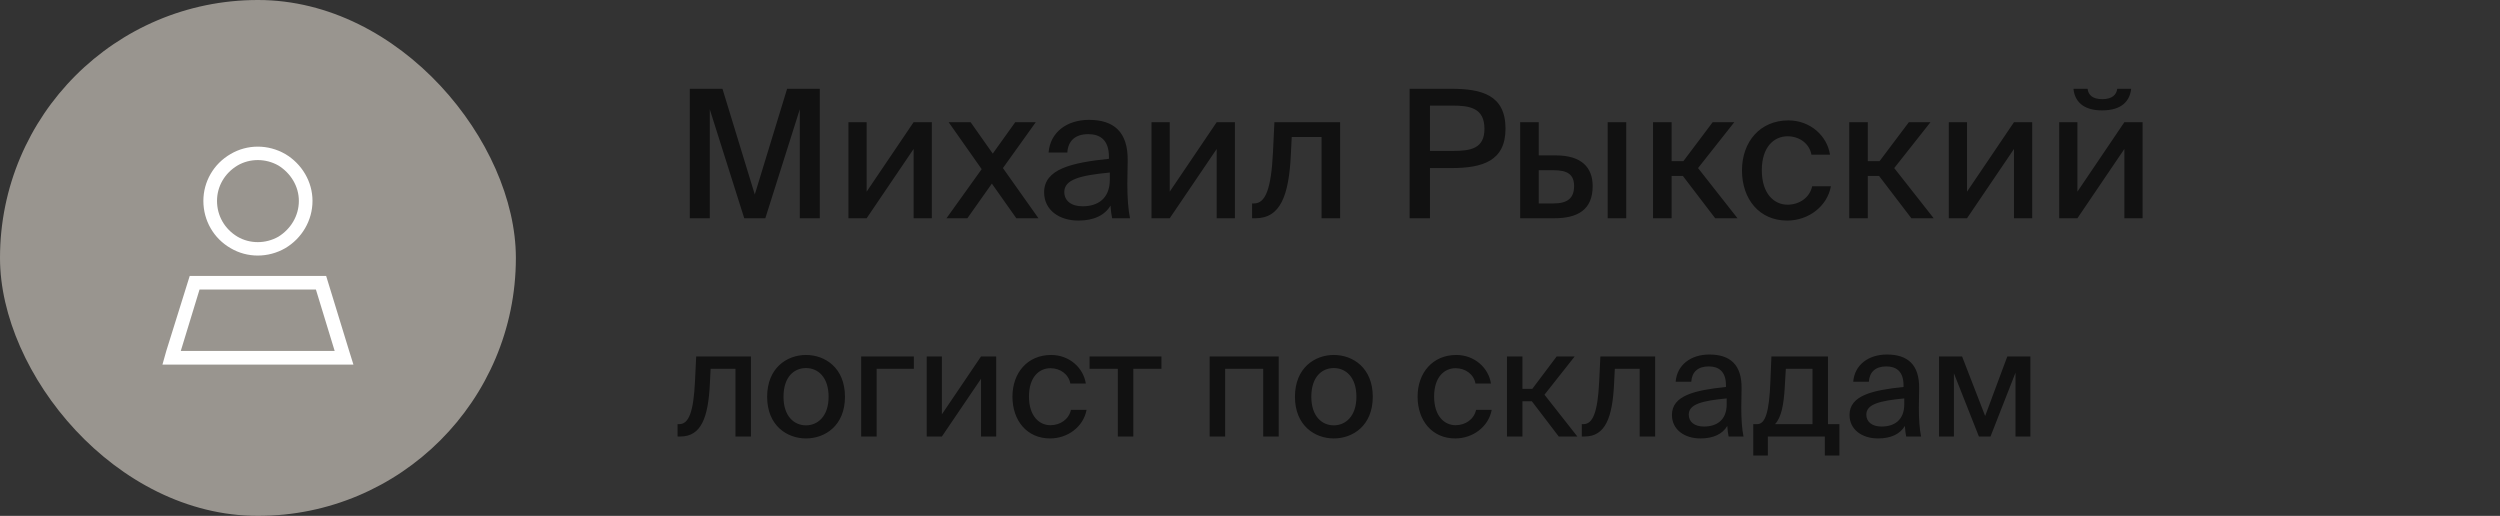 <svg width="252" height="52" viewBox="0 0 252 52" fill="none" xmlns="http://www.w3.org/2000/svg">
<rect x="0" y="0" width="252" height="52" fill="#333333" stroke="none"/>
<rect width="52" height="52" rx="26" fill="#99958F"/>
<g clip-path="url(#clip0_774_5193)">
<path d="M30.125 20.249C30.125 18.788 29.309 17.456 28.062 16.683C26.773 15.952 25.184 15.952 23.938 16.683C22.648 17.456 21.875 18.788 21.875 20.249C21.875 21.753 22.648 23.085 23.938 23.858C25.184 24.589 26.773 24.589 28.062 23.858C29.309 23.085 30.125 21.753 30.125 20.249ZM20.5 20.249C20.5 18.315 21.531 16.511 23.25 15.523C24.926 14.534 27.031 14.534 28.75 15.523C30.426 16.511 31.5 18.315 31.5 20.249C31.5 22.226 30.426 24.03 28.75 25.019C27.031 26.007 24.926 26.007 23.25 25.019C21.531 24.03 20.5 22.226 20.5 20.249ZM18.223 35.374H33.734L31.844 29.186H20.113L18.223 35.374ZM19.125 27.811H32.875L35.195 35.374L35.625 36.749H34.164H17.793H16.375L16.762 35.374L19.125 27.811Z" fill="white"/>
</g>
<path d="M75.02 22L71.546 11.02V22H69.53V8.95H72.824L76.082 19.606L79.34 8.95H82.634V22H80.618V11.02L77.144 22H75.02ZM85.522 22V12.316H87.358V19.318L92.092 12.316H93.928V22H92.092V15.016L87.358 22H85.522ZM101.095 16.942L104.677 22H102.445L99.979 18.508L97.513 22H95.407L98.953 17.05L95.623 12.316H97.837L100.069 15.484L102.337 12.316H104.407L101.095 16.942ZM105.247 19.39C105.247 17.032 108.019 16.402 111.781 16.006V15.808C111.781 14.098 110.881 13.522 109.693 13.522C108.397 13.522 107.659 14.188 107.587 15.376H105.697C105.859 13.324 107.551 12.082 109.765 12.082C112.267 12.082 113.707 13.288 113.671 16.186C113.671 16.42 113.635 18.094 113.635 18.508C113.635 19.948 113.725 21.136 113.905 22H112.105C112.033 21.622 111.979 21.334 111.943 20.722C111.367 21.694 110.269 22.234 108.703 22.234C106.741 22.234 105.247 21.154 105.247 19.39ZM111.871 17.392C108.865 17.68 107.281 18.094 107.281 19.354C107.281 20.236 107.983 20.794 109.117 20.794C110.665 20.794 111.871 20.02 111.871 18.094V17.392ZM116.073 22V12.316H117.909V19.318L122.643 12.316H124.479V22H122.643V15.016L117.909 22H116.073ZM135.084 22H133.212V13.81H130.206L130.116 15.628C129.918 19.696 129.072 22 126.552 22H126.21V20.506H126.408C127.56 20.506 128.136 19.048 128.316 15.34L128.46 12.316H135.084V22ZM146.284 8.95C149.308 8.95 151.756 9.544 151.756 12.964C151.756 16.24 149.434 16.942 146.284 16.942H144.142V22H142.09V8.95H146.284ZM144.142 10.642V15.214H146.41C148.228 15.214 149.632 14.998 149.632 12.982C149.632 10.858 148.12 10.642 146.356 10.642H144.142ZM156.833 15.664C159.389 15.664 160.541 16.852 160.541 18.76C160.541 21.19 158.975 22 156.671 22H153.233V12.316H155.105V15.664H156.833ZM162.053 22V12.316H163.925V22H162.053ZM156.617 20.506C157.985 20.506 158.669 19.984 158.669 18.76C158.669 17.572 157.985 17.158 156.599 17.158H155.105V20.506H156.617ZM169.633 17.734H168.499V22H166.627V12.316H168.499V16.24H169.687L172.639 12.316H174.817L171.163 16.942L175.141 22H172.891L169.633 17.734ZM184.466 15.592H182.594C182.396 14.494 181.406 13.738 180.182 13.738C178.832 13.738 177.59 14.8 177.59 17.158C177.59 19.552 178.85 20.632 180.182 20.632C181.37 20.632 182.414 19.93 182.666 18.778H184.556C184.178 20.812 182.288 22.234 180.146 22.234C177.356 22.234 175.592 20.092 175.592 17.176C175.592 14.296 177.41 12.136 180.272 12.136C182.486 12.136 184.178 13.702 184.466 15.592ZM189.409 17.734H188.275V22H186.403V12.316H188.275V16.24H189.463L192.415 12.316H194.593L190.939 16.942L194.917 22H192.667L189.409 17.734ZM196.44 22V12.316H198.276V19.318L203.01 12.316H204.846V22H203.01V15.016L198.276 22H196.44ZM211.887 11.128C209.889 11.128 209.115 10.12 209.007 8.95H210.429C210.501 9.562 210.915 9.994 211.905 9.994C212.895 9.994 213.345 9.562 213.417 8.95H214.821C214.695 10.12 213.939 11.128 211.887 11.128ZM207.567 22V12.316H209.403V19.318L214.137 12.316H215.973V22H214.137V15.016L209.403 22H207.567Z" fill="#111111"/>
<path d="M75.695 44H74.135V37.175H71.63L71.555 38.69C71.39 42.08 70.685 44 68.585 44H68.3V42.755H68.465C69.425 42.755 69.905 41.54 70.055 38.45L70.175 35.93H75.695V44ZM85.173 39.995C85.173 42.905 83.163 44.195 81.243 44.195C79.338 44.195 77.328 42.905 77.328 39.995C77.328 37.07 79.338 35.78 81.243 35.78C83.163 35.78 85.173 37.07 85.173 39.995ZM81.243 42.875C82.428 42.875 83.523 41.96 83.523 39.995C83.523 37.985 82.428 37.1 81.243 37.1C80.073 37.1 78.978 37.955 78.978 39.995C78.978 41.99 80.073 42.875 81.243 42.875ZM88.366 37.175V44H86.806V35.93H92.116V37.175H88.366ZM93.412 44V35.93H94.942V41.765L98.887 35.93H100.417V44H98.887V38.18L94.942 44H93.412ZM109.45 38.66H107.89C107.725 37.745 106.9 37.115 105.88 37.115C104.755 37.115 103.72 38 103.72 39.965C103.72 41.96 104.77 42.86 105.88 42.86C106.87 42.86 107.74 42.275 107.95 41.315H109.525C109.21 43.01 107.635 44.195 105.85 44.195C103.525 44.195 102.055 42.41 102.055 39.98C102.055 37.58 103.57 35.78 105.955 35.78C107.8 35.78 109.21 37.085 109.45 38.66ZM114.237 37.175V44H112.677V37.175H109.827V35.93H117.072V37.175H114.237ZM128.893 44H127.333V37.175H123.493V44H121.933V35.93H128.893V44ZM138.376 39.995C138.376 42.905 136.366 44.195 134.446 44.195C132.541 44.195 130.531 42.905 130.531 39.995C130.531 37.07 132.541 35.78 134.446 35.78C136.366 35.78 138.376 37.07 138.376 39.995ZM134.446 42.875C135.631 42.875 136.726 41.96 136.726 39.995C136.726 37.985 135.631 37.1 134.446 37.1C133.276 37.1 132.181 37.955 132.181 39.995C132.181 41.99 133.276 42.875 134.446 42.875ZM150.289 38.66H148.729C148.564 37.745 147.739 37.115 146.719 37.115C145.594 37.115 144.559 38 144.559 39.965C144.559 41.96 145.609 42.86 146.719 42.86C147.709 42.86 148.579 42.275 148.789 41.315H150.364C150.049 43.01 148.474 44.195 146.689 44.195C144.364 44.195 142.894 42.41 142.894 39.98C142.894 37.58 144.409 35.78 146.794 35.78C148.639 35.78 150.049 37.085 150.289 38.66ZM154.408 40.445H153.463V44H151.903V35.93H153.463V39.2H154.453L156.913 35.93H158.728L155.683 39.785L158.998 44H157.123L154.408 40.445ZM166.838 44H165.278V37.175H162.773L162.698 38.69C162.533 42.08 161.828 44 159.728 44H159.443V42.755H159.608C160.568 42.755 161.048 41.54 161.198 38.45L161.318 35.93H166.838V44ZM168.531 41.825C168.531 39.86 170.841 39.335 173.976 39.005V38.84C173.976 37.415 173.226 36.935 172.236 36.935C171.156 36.935 170.541 37.49 170.481 38.48H168.906C169.041 36.77 170.451 35.735 172.296 35.735C174.381 35.735 175.581 36.74 175.551 39.155C175.551 39.35 175.521 40.745 175.521 41.09C175.521 42.29 175.596 43.28 175.746 44H174.246C174.186 43.685 174.141 43.445 174.111 42.935C173.631 43.745 172.716 44.195 171.411 44.195C169.776 44.195 168.531 43.295 168.531 41.825ZM174.051 40.16C171.546 40.4 170.226 40.745 170.226 41.795C170.226 42.53 170.811 42.995 171.756 42.995C173.046 42.995 174.051 42.35 174.051 40.745V40.16ZM185.413 45.92H183.943V44H178.198V45.92H176.728V42.755H177.118C177.943 42.755 178.333 41.555 178.453 38.51L178.558 35.93H184.258V42.755H185.413V45.92ZM182.698 37.175H180.013L179.908 38.975C179.803 40.835 179.548 42.095 178.918 42.755H182.698V37.175ZM186.431 41.825C186.431 39.86 188.741 39.335 191.876 39.005V38.84C191.876 37.415 191.126 36.935 190.136 36.935C189.056 36.935 188.441 37.49 188.381 38.48H186.806C186.941 36.77 188.351 35.735 190.196 35.735C192.281 35.735 193.481 36.74 193.451 39.155C193.451 39.35 193.421 40.745 193.421 41.09C193.421 42.29 193.496 43.28 193.646 44H192.146C192.086 43.685 192.041 43.445 192.011 42.935C191.531 43.745 190.616 44.195 189.311 44.195C187.676 44.195 186.431 43.295 186.431 41.825ZM191.951 40.16C189.446 40.4 188.126 40.745 188.126 41.795C188.126 42.53 188.711 42.995 189.656 42.995C190.946 42.995 191.951 42.35 191.951 40.745V40.16ZM204.663 44H203.163V37.565L200.643 44H199.473L196.953 37.625V44H195.453V35.93H197.778L200.103 41.93L202.338 35.93H204.663V44Z" fill="#111111"/>
<defs>
<clipPath id="clip0_774_5193">
<rect width="24" height="24" fill="white" transform="translate(14 13.999)"/>
</clipPath>
</defs>
</svg>
